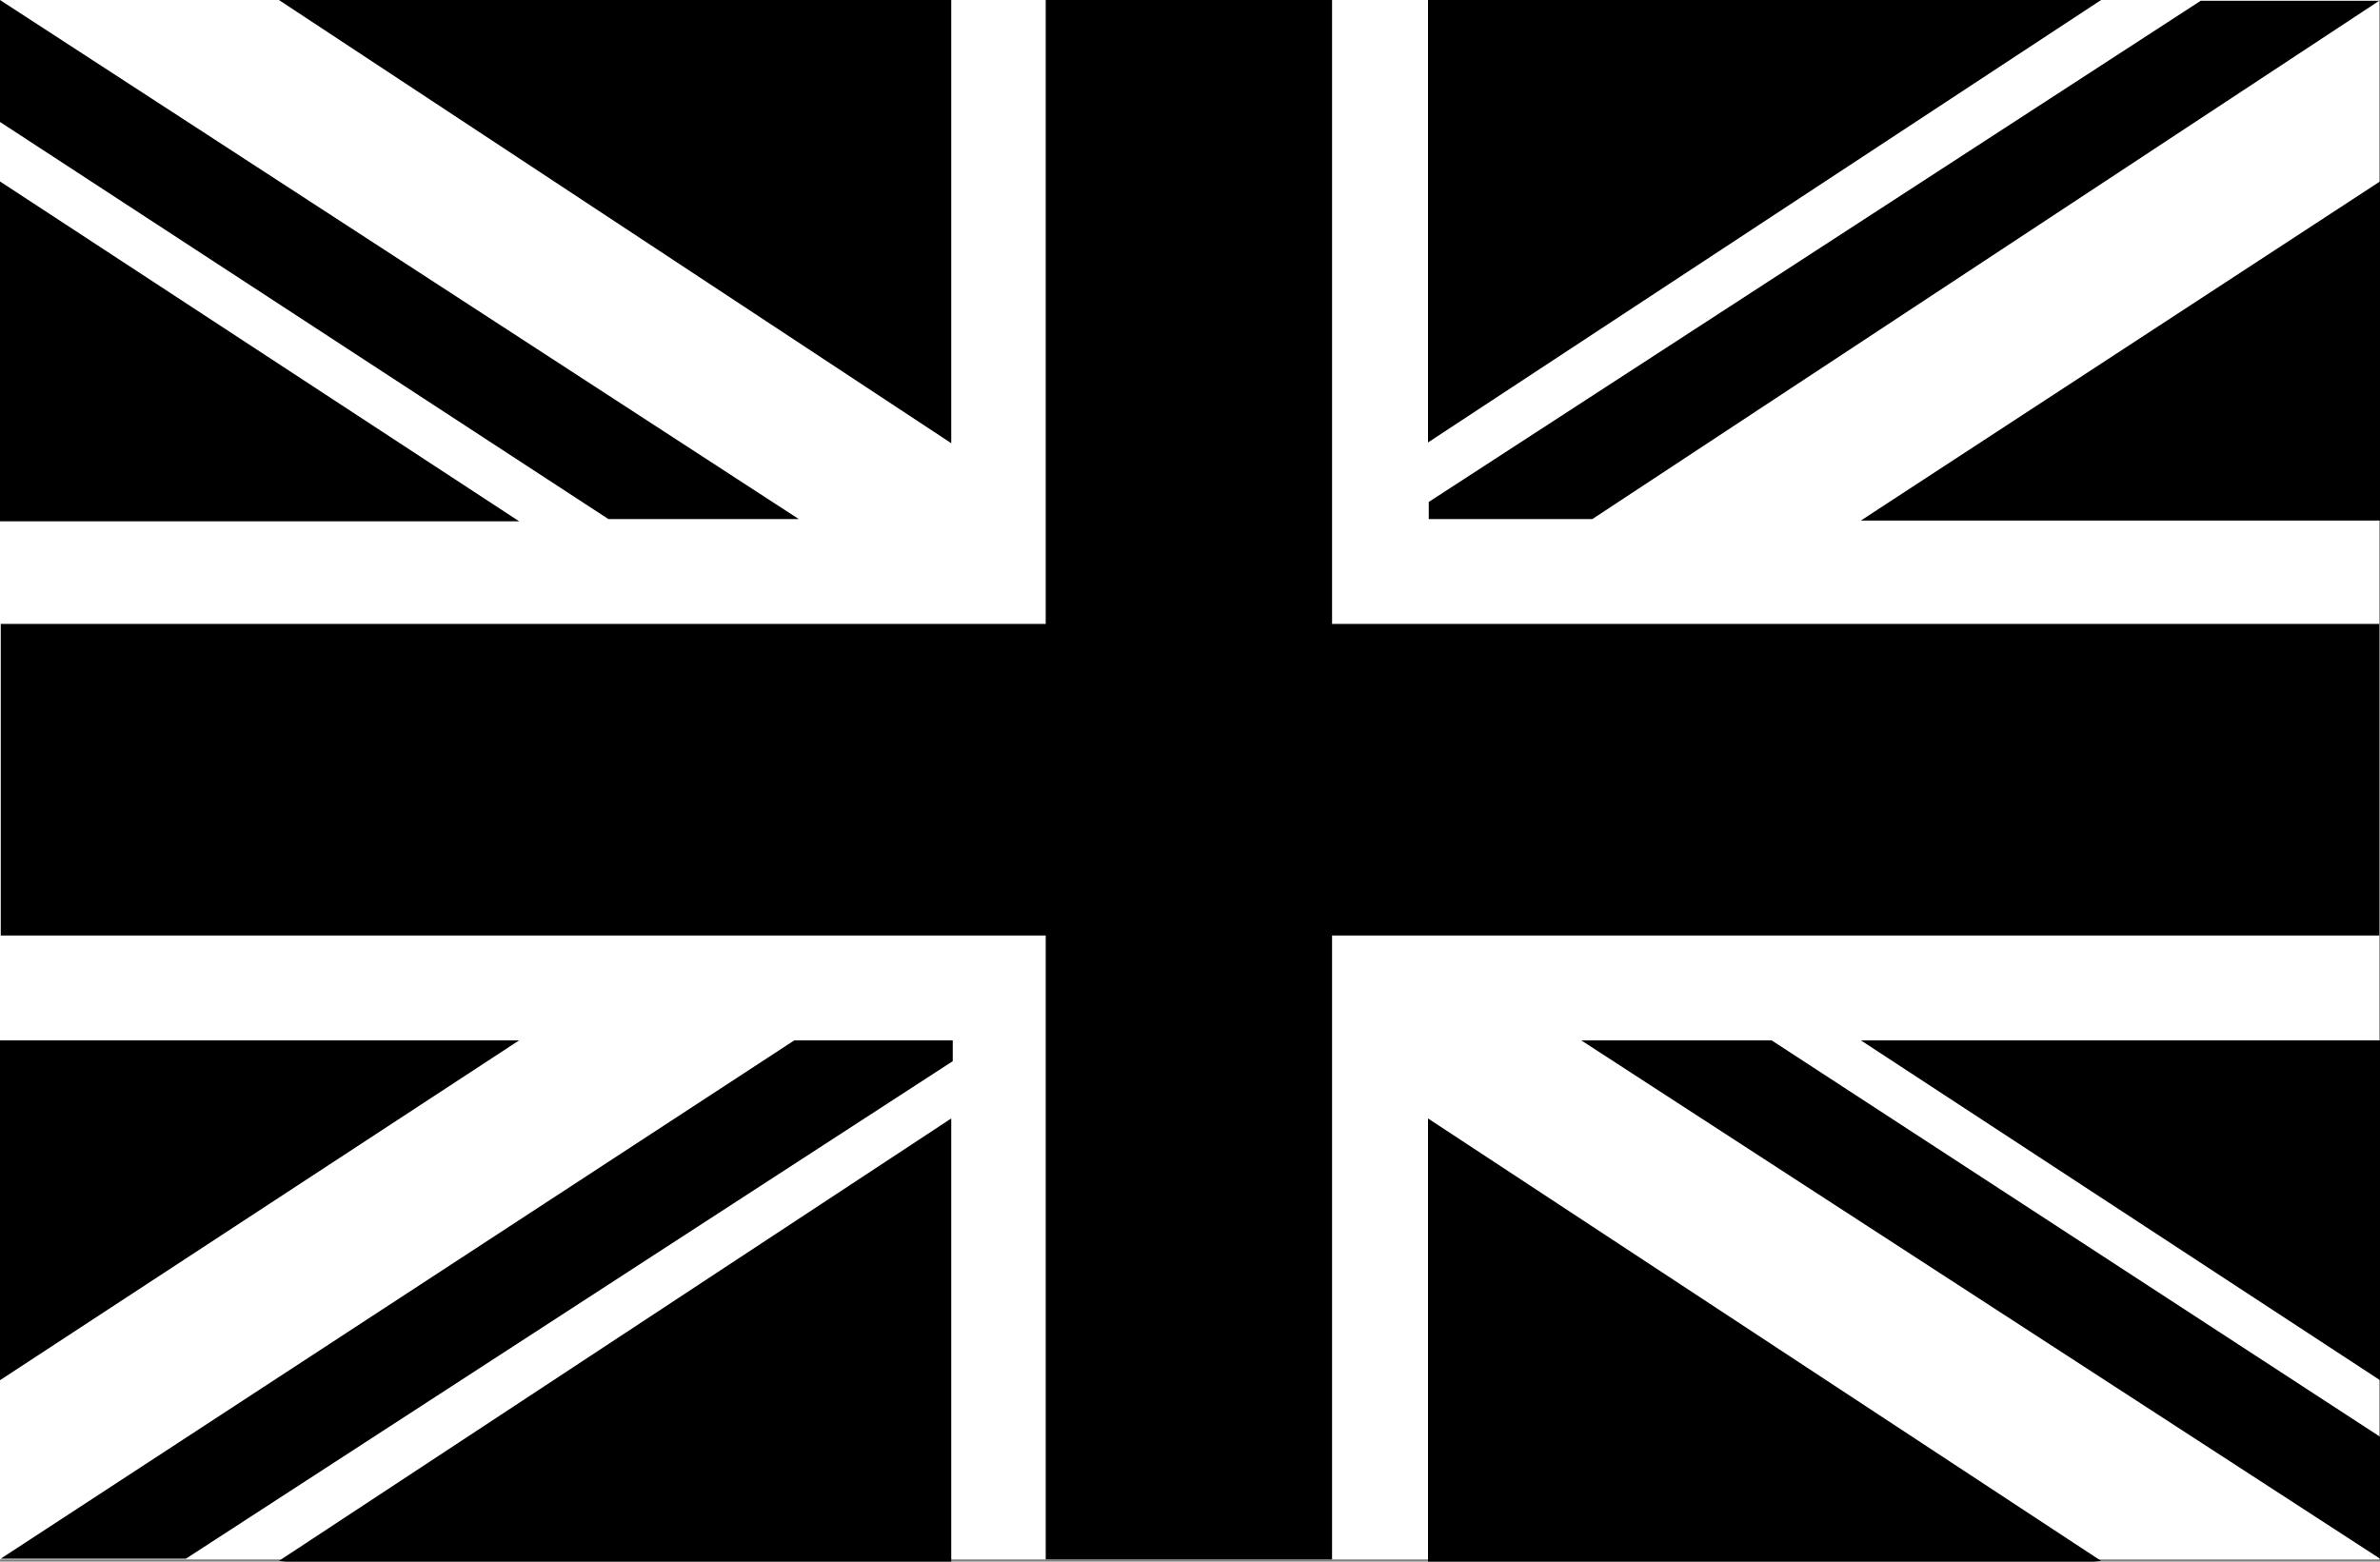 <svg xmlns="http://www.w3.org/2000/svg" id="Layer_1" data-name="Layer 1" viewBox="0 0 32 21" width="32" height="21">
	<rect x="0" y="0" width="32" height="21" fill="#808080" stroke="none"/>
	<defs>
		<clipPath id="clip-path">
			<path d="M0 0h32v21H0z" style="fill: none;">
			</path>
		</clipPath>
		<style>
			.cls-2{clip-path:url(#clip-path)}.cls-4{fill:#ce1124}.cls-5{fill:#00247d}
		</style>
	</defs>
	<title>
		UK
	</title>
	<path d="M31.99 20.97H0V0h31.99v20.97z" className="cls-2" style="fill: rgb(255, 255, 255);">
	</path>
	<path d="M31.99 8.39H17.91V0h-3.85v8.39H.01v4.19h14.05v8.39h3.85v-8.39h14.08V8.39z" className="cls-4">
	</path>
	<g className="cls-2">
		<path d="M0 2.44v4.57h6.98L0 2.44zM3.85 0h-.1l9.04 5.96V0H3.85z" className="cls-5">
		</path>
		<path d="M10.74 6.98 0 0v1.64l8.18 5.34h2.56z" className="cls-4">
		</path>
	</g>
	<path d="M21.26 13.99 32 20.96v-1.64l-8.18-5.33h-2.56z" className="cls-4">
	</path>
	<path d="M0 18.56v-4.57h6.98L0 18.56zM3.85 21l-.1-.01 9.04-5.95V21H3.85z" className="cls-5">
	</path>
	<path d="M10.68 13.99.01 20.96H2.5l10.31-6.69v-.28h-2.13z" className="cls-4">
	</path>
	<g className="cls-2">
		<path d="M32 2.44V7h-6.98L32 2.44zM28.15 0h.1L19.2 5.95V0h8.95z" className="cls-5">
		</path>
	</g>
	<path d="M31.99.01h-2.4L19.21 6.75v.23h2.2L31.99.01z" className="cls-4">
	</path>
	<path d="M32 18.56v-4.57h-6.98L32 18.56zM28.15 21l.1-.01-9.05-5.95V21h8.95z" className="cls-5">
	</path>
</svg>
